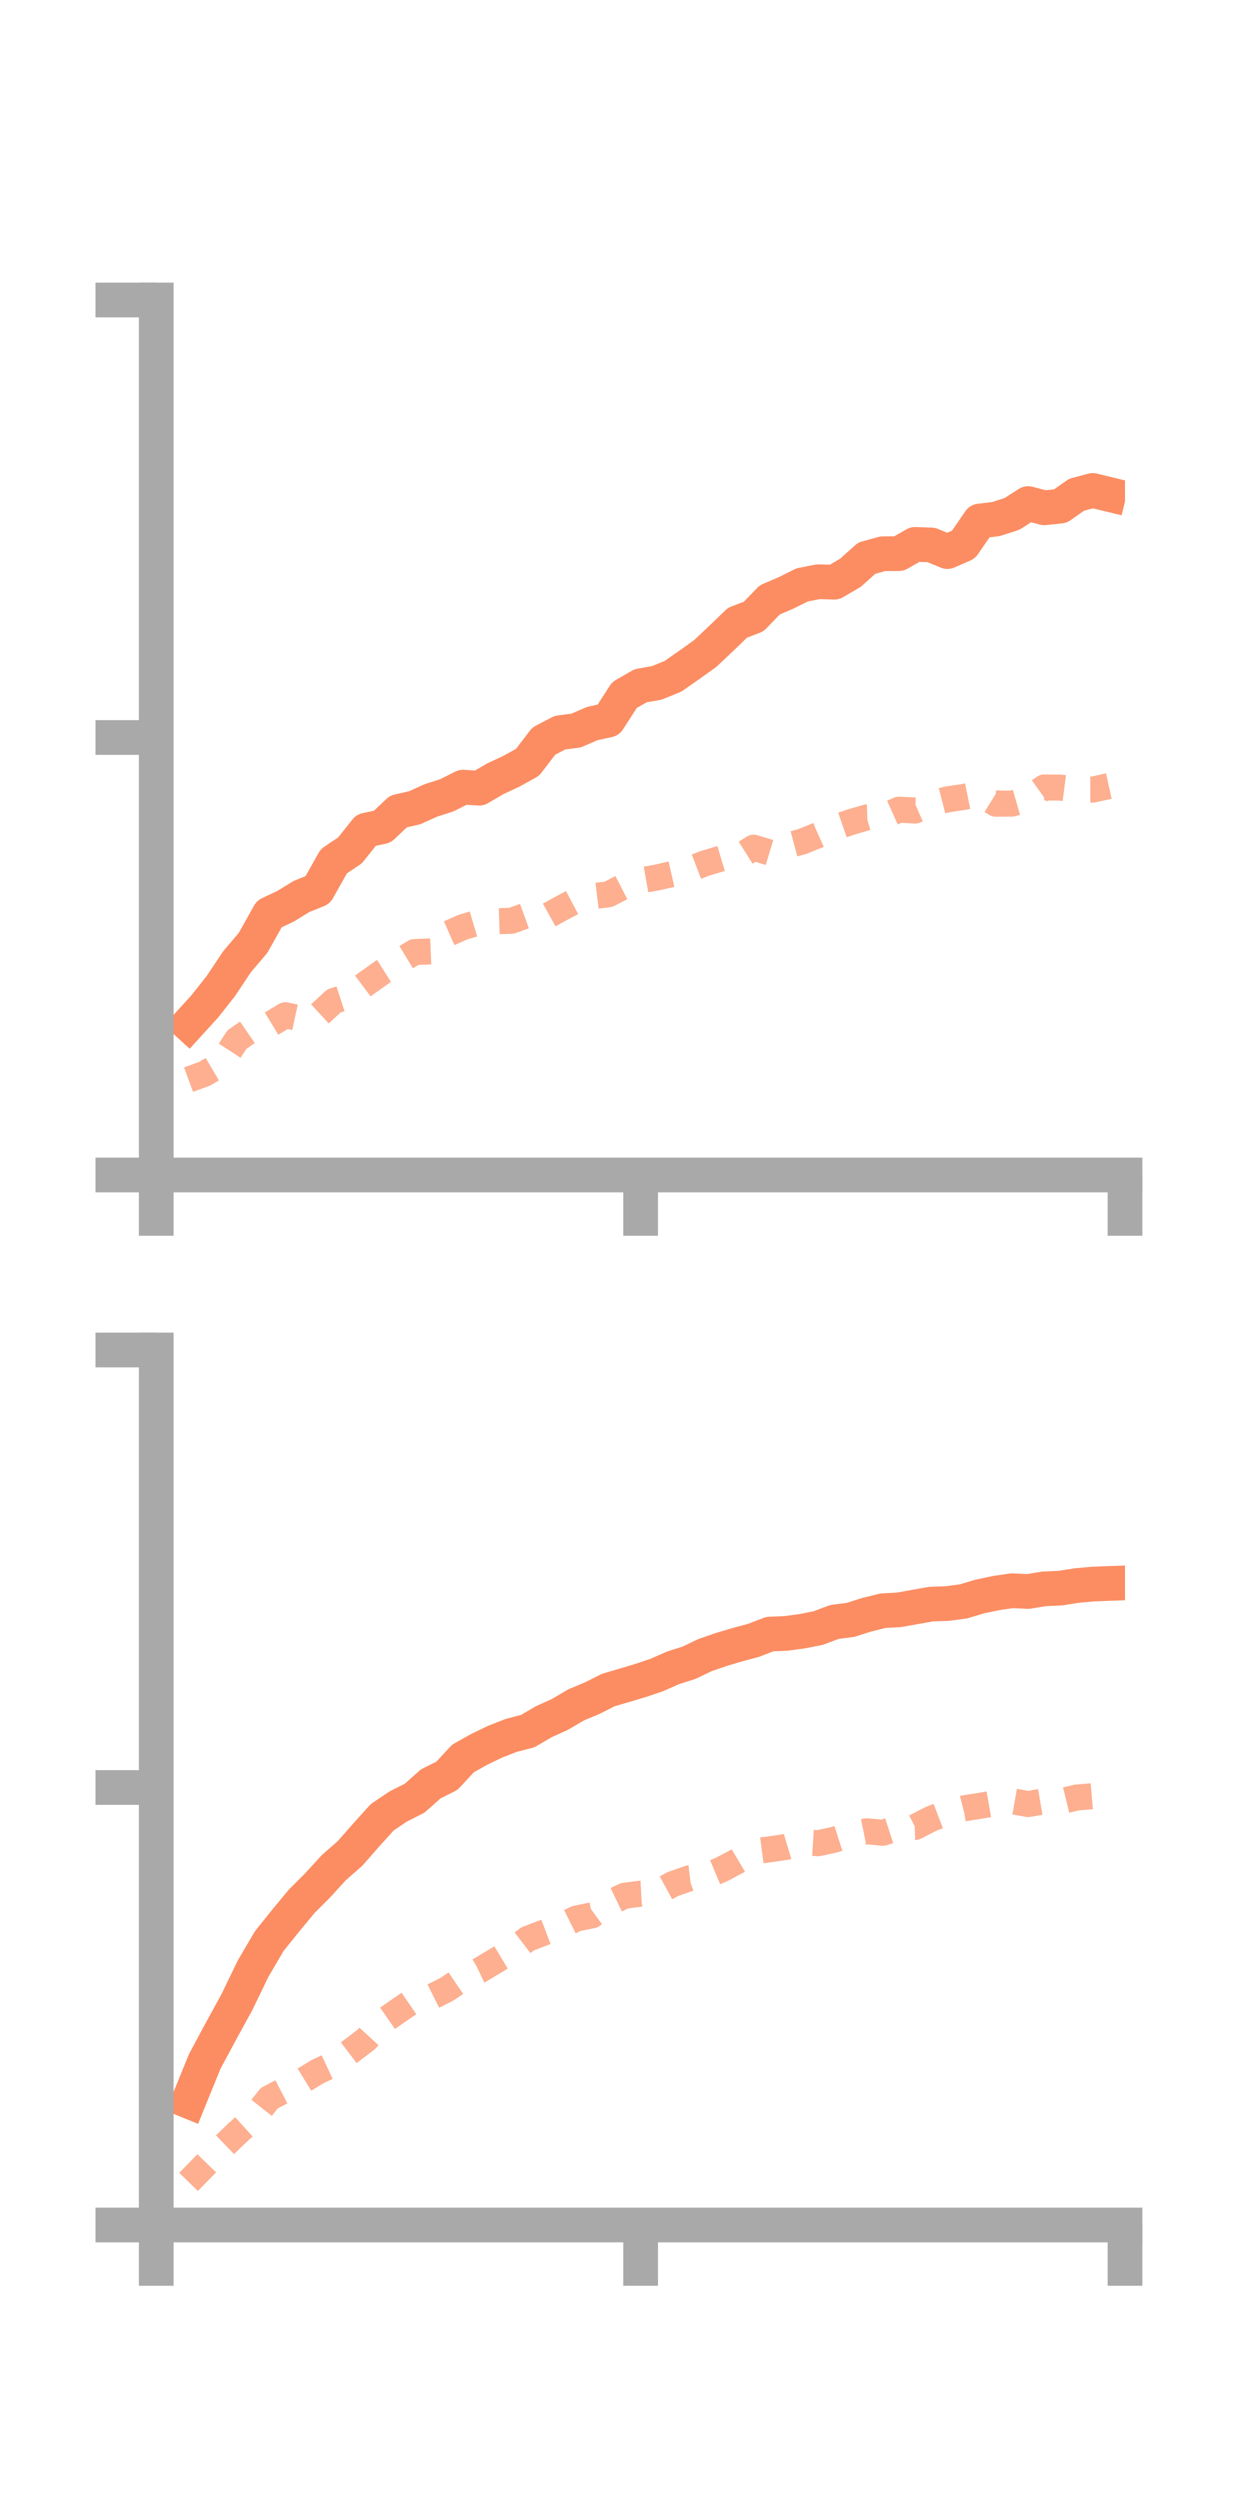 <?xml version="1.0" encoding="utf-8" standalone="no"?>
<!DOCTYPE svg PUBLIC "-//W3C//DTD SVG 1.1//EN"
  "http://www.w3.org/Graphics/SVG/1.1/DTD/svg11.dtd">
<!-- Created with matplotlib (https://matplotlib.org/) -->
<svg height="144pt" version="1.1" viewBox="0 0 72 144" width="72pt" xmlns="http://www.w3.org/2000/svg" xmlns:xlink="http://www.w3.org/1999/xlink">
 <defs>
  <style type="text/css">*{stroke-linecap:butt;stroke-linejoin:round;}</style>
 </defs>
 <g id="figure_1">
  <g id="patch_1">
   <path d="M 0 144 
L 72 144 
L 72 0 
L 0 0 
z
" style="fill:none;"/>
  </g>
  <g id="axes_1">
   <g id="patch_2">
    <path d="M 9 67.68 
L 64.8 67.68 
L 64.8 17.28 
L 9 17.28 
z
" style="fill:none;"/>
   </g>
   <g id="matplotlib.axis_1">
    <g id="xtick_1">
     <g id="line2d_1">
      <defs>
       <path d="M 0 0 
L 0 3.5 
" id="ma1258f7579" style="stroke:#a9a9a9;stroke-width:2;"/>
      </defs>
      <g>
       <use style="fill:#a9a9a9;stroke:#a9a9a9;stroke-width:2;" x="9" xlink:href="#ma1258f7579" y="67.68"/>
      </g>
     </g>
    </g>
    <g id="xtick_2">
     <g id="line2d_2">
      <g>
       <use style="fill:#a9a9a9;stroke:#a9a9a9;stroke-width:2;" x="36.9" xlink:href="#ma1258f7579" y="67.68"/>
      </g>
     </g>
    </g>
    <g id="xtick_3">
     <g id="line2d_3">
      <g>
       <use style="fill:#a9a9a9;stroke:#a9a9a9;stroke-width:2;" x="64.8" xlink:href="#ma1258f7579" y="67.68"/>
      </g>
     </g>
    </g>
   </g>
   <g id="matplotlib.axis_2">
    <g id="ytick_1">
     <g id="line2d_4">
      <defs>
       <path d="M 0 0 
L -3.5 0 
" id="m48b674f56e" style="stroke:#a9a9a9;stroke-width:2;"/>
      </defs>
      <g>
       <use style="fill:#a9a9a9;stroke:#a9a9a9;stroke-width:2;" x="9" xlink:href="#m48b674f56e" y="67.68"/>
      </g>
     </g>
    </g>
    <g id="ytick_2">
     <g id="line2d_5">
      <g>
       <use style="fill:#a9a9a9;stroke:#a9a9a9;stroke-width:2;" x="9" xlink:href="#m48b674f56e" y="42.48"/>
      </g>
     </g>
    </g>
    <g id="ytick_3">
     <g id="line2d_6">
      <g>
       <use style="fill:#a9a9a9;stroke:#a9a9a9;stroke-width:2;" x="9" xlink:href="#m48b674f56e" y="17.28"/>
      </g>
     </g>
    </g>
   </g>
   <g id="line2d_7">
    <path clip-path="url(#p3a4baaf77b)" d="M 10.86 58.995 
L 11.79 57.974 
L 12.72 56.797 
L 13.65 55.401 
L 14.58 54.304 
L 15.51 52.644 
L 16.44 52.205 
L 17.37 51.636 
L 18.3 51.259 
L 19.23 49.606 
L 20.16 48.983 
L 21.09 47.816 
L 22.02 47.617 
L 22.95 46.74 
L 23.88 46.528 
L 24.81 46.108 
L 25.74 45.809 
L 26.67 45.339 
L 27.6 45.4 
L 28.53 44.857 
L 29.46 44.422 
L 30.39 43.907 
L 31.32 42.689 
L 32.25 42.202 
L 33.18 42.081 
L 34.11 41.678 
L 35.04 41.475 
L 35.97 40.033 
L 36.9 39.499 
L 37.83 39.335 
L 38.76 38.957 
L 39.69 38.308 
L 40.62 37.644 
L 41.55 36.766 
L 42.48 35.87 
L 43.41 35.513 
L 44.34 34.552 
L 45.27 34.155 
L 46.2 33.691 
L 47.13 33.509 
L 48.06 33.534 
L 48.99 32.99 
L 49.92 32.152 
L 50.85 31.895 
L 51.78 31.887 
L 52.71 31.356 
L 53.64 31.389 
L 54.57 31.772 
L 55.5 31.366 
L 56.43 30.011 
L 57.36 29.9 
L 58.29 29.602 
L 59.22 29.006 
L 60.15 29.25 
L 61.08 29.153 
L 62.01 28.499 
L 62.94 28.249 
L 63.87 28.475 
" style="fill:none;stroke:#fc8d62;stroke-linecap:square;stroke-width:2;"/>
   </g>
   <g id="line2d_8">
    <path clip-path="url(#p3a4baaf77b)" d="M 10.86 62.187 
L 11.79 61.846 
L 12.72 61.299 
L 13.65 59.878 
L 14.58 59.237 
L 15.51 59.039 
L 16.44 58.478 
L 17.37 58.678 
L 18.3 58.516 
L 19.23 57.655 
L 20.16 57.352 
L 21.09 56.652 
L 22.02 55.991 
L 22.95 55.404 
L 23.88 54.839 
L 24.81 54.8 
L 25.74 53.811 
L 26.67 53.4 
L 27.6 53.126 
L 28.53 53.066 
L 29.46 53.038 
L 30.39 52.701 
L 31.32 52.878 
L 32.25 52.361 
L 33.18 51.87 
L 34.11 51.625 
L 35.04 51.514 
L 35.97 51.035 
L 36.9 50.713 
L 37.83 50.546 
L 38.76 50.334 
L 39.69 50.081 
L 40.62 49.725 
L 41.55 49.446 
L 42.48 49.413 
L 43.41 48.826 
L 44.34 49.108 
L 45.27 48.726 
L 46.2 48.477 
L 47.13 48.1 
L 48.06 47.679 
L 48.99 47.359 
L 49.92 47.084 
L 50.85 47.056 
L 51.78 46.637 
L 52.71 46.687 
L 53.64 46.284 
L 54.57 46.044 
L 55.5 45.906 
L 56.43 45.716 
L 57.36 46.293 
L 58.29 46.287 
L 59.22 46.023 
L 60.15 45.358 
L 61.08 45.366 
L 62.01 45.485 
L 62.94 45.482 
L 63.87 45.278 
" style="fill:none;stroke:#fc8d62;stroke-dasharray:1.5,1.5;stroke-dashoffset:0;stroke-opacity:0.7;stroke-width:1.5;"/>
   </g>
   <g id="patch_3">
    <path d="M 9 67.68 
L 9 17.28 
" style="fill:none;stroke:#a9a9a9;stroke-linecap:square;stroke-linejoin:miter;stroke-width:2;"/>
   </g>
   <g id="patch_4">
    <path d="M 64.8 67.68 
L 64.8 17.28 
" style="fill:none;"/>
   </g>
   <g id="patch_5">
    <path d="M 9 67.68 
L 64.8 67.68 
" style="fill:none;stroke:#a9a9a9;stroke-linecap:square;stroke-linejoin:miter;stroke-width:2;"/>
   </g>
   <g id="patch_6">
    <path d="M 9 17.28 
L 64.8 17.28 
" style="fill:none;"/>
   </g>
  </g>
  <g id="axes_2">
   <g id="patch_7">
    <path d="M 9 128.16 
L 64.8 128.16 
L 64.8 77.76 
L 9 77.76 
z
" style="fill:none;"/>
   </g>
   <g id="matplotlib.axis_3">
    <g id="xtick_4">
     <g id="line2d_9">
      <g>
       <use style="fill:#a9a9a9;stroke:#a9a9a9;stroke-width:2;" x="9" xlink:href="#ma1258f7579" y="128.16"/>
      </g>
     </g>
    </g>
    <g id="xtick_5">
     <g id="line2d_10">
      <g>
       <use style="fill:#a9a9a9;stroke:#a9a9a9;stroke-width:2;" x="36.9" xlink:href="#ma1258f7579" y="128.16"/>
      </g>
     </g>
    </g>
    <g id="xtick_6">
     <g id="line2d_11">
      <g>
       <use style="fill:#a9a9a9;stroke:#a9a9a9;stroke-width:2;" x="64.8" xlink:href="#ma1258f7579" y="128.16"/>
      </g>
     </g>
    </g>
   </g>
   <g id="matplotlib.axis_4">
    <g id="ytick_4">
     <g id="line2d_12">
      <g>
       <use style="fill:#a9a9a9;stroke:#a9a9a9;stroke-width:2;" x="9" xlink:href="#m48b674f56e" y="128.16"/>
      </g>
     </g>
    </g>
    <g id="ytick_5">
     <g id="line2d_13">
      <g>
       <use style="fill:#a9a9a9;stroke:#a9a9a9;stroke-width:2;" x="9" xlink:href="#m48b674f56e" y="102.96"/>
      </g>
     </g>
    </g>
    <g id="ytick_6">
     <g id="line2d_14">
      <g>
       <use style="fill:#a9a9a9;stroke:#a9a9a9;stroke-width:2;" x="9" xlink:href="#m48b674f56e" y="77.76"/>
      </g>
     </g>
    </g>
   </g>
   <g id="line2d_15">
    <path clip-path="url(#pa3368d3f6f)" d="M 10.86 121.031 
L 11.79 118.743 
L 12.72 117.012 
L 13.65 115.313 
L 14.58 113.391 
L 15.51 111.806 
L 16.44 110.649 
L 17.37 109.524 
L 18.3 108.592 
L 19.23 107.575 
L 20.16 106.76 
L 21.09 105.7 
L 22.02 104.671 
L 22.95 104.046 
L 23.88 103.579 
L 24.81 102.751 
L 25.74 102.287 
L 26.67 101.286 
L 27.6 100.765 
L 28.53 100.316 
L 29.46 99.955 
L 30.39 99.716 
L 31.32 99.172 
L 32.25 98.751 
L 33.18 98.203 
L 34.11 97.814 
L 35.04 97.346 
L 35.97 97.073 
L 36.9 96.795 
L 37.83 96.481 
L 38.76 96.07 
L 39.69 95.774 
L 40.62 95.329 
L 41.55 95.009 
L 42.48 94.732 
L 43.41 94.483 
L 44.34 94.124 
L 45.27 94.084 
L 46.2 93.96 
L 47.13 93.777 
L 48.06 93.426 
L 48.99 93.306 
L 49.92 93.009 
L 50.85 92.779 
L 51.78 92.727 
L 52.71 92.561 
L 53.64 92.395 
L 54.57 92.365 
L 55.5 92.239 
L 56.43 91.96 
L 57.36 91.763 
L 58.29 91.626 
L 59.22 91.67 
L 60.15 91.517 
L 61.08 91.477 
L 62.01 91.328 
L 62.94 91.243 
L 63.87 91.208 
" style="fill:none;stroke:#fc8d62;stroke-linecap:square;stroke-width:2;"/>
   </g>
   <g id="line2d_16">
    <path clip-path="url(#pa3368d3f6f)" d="M 10.86 125.679 
L 11.79 124.729 
L 12.72 123.769 
L 13.65 122.871 
L 14.58 122.03 
L 15.51 120.853 
L 16.44 120.372 
L 17.37 119.888 
L 18.3 119.319 
L 19.23 118.886 
L 20.16 118.181 
L 21.09 117.477 
L 22.02 116.464 
L 22.95 115.817 
L 23.88 115.177 
L 24.81 115.049 
L 25.74 114.583 
L 26.67 113.95 
L 27.6 113.507 
L 28.53 112.949 
L 29.46 112.393 
L 30.39 111.679 
L 31.32 111.324 
L 32.25 110.974 
L 33.18 110.513 
L 34.11 110.321 
L 35.04 109.642 
L 35.97 109.196 
L 36.9 109.077 
L 37.83 109.028 
L 38.76 108.52 
L 39.69 108.193 
L 40.62 108.081 
L 41.55 107.69 
L 42.48 107.195 
L 43.41 106.642 
L 44.34 106.52 
L 45.27 106.386 
L 46.2 106.111 
L 47.13 106.169 
L 48.06 105.967 
L 48.99 105.67 
L 49.92 105.483 
L 50.85 105.569 
L 51.78 105.268 
L 52.71 105.237 
L 53.64 104.76 
L 54.57 104.405 
L 55.5 104.165 
L 56.43 104.018 
L 57.36 103.854 
L 58.29 103.75 
L 59.22 103.913 
L 60.15 103.754 
L 61.08 103.765 
L 62.01 103.537 
L 62.94 103.46 
L 63.87 103.388 
" style="fill:none;stroke:#fc8d62;stroke-dasharray:1.5,1.5;stroke-dashoffset:0;stroke-opacity:0.7;stroke-width:1.5;"/>
   </g>
   <g id="patch_8">
    <path d="M 9 128.16 
L 9 77.76 
" style="fill:none;stroke:#a9a9a9;stroke-linecap:square;stroke-linejoin:miter;stroke-width:2;"/>
   </g>
   <g id="patch_9">
    <path d="M 64.8 128.16 
L 64.8 77.76 
" style="fill:none;"/>
   </g>
   <g id="patch_10">
    <path d="M 9 128.16 
L 64.8 128.16 
" style="fill:none;stroke:#a9a9a9;stroke-linecap:square;stroke-linejoin:miter;stroke-width:2;"/>
   </g>
   <g id="patch_11">
    <path d="M 9 77.76 
L 64.8 77.76 
" style="fill:none;"/>
   </g>
  </g>
 </g>
 <defs>
  <clipPath id="p3a4baaf77b">
   <rect height="50.4" width="55.8" x="9" y="17.28"/>
  </clipPath>
  <clipPath id="pa3368d3f6f">
   <rect height="50.4" width="55.8" x="9" y="77.76"/>
  </clipPath>
 </defs>
</svg>
